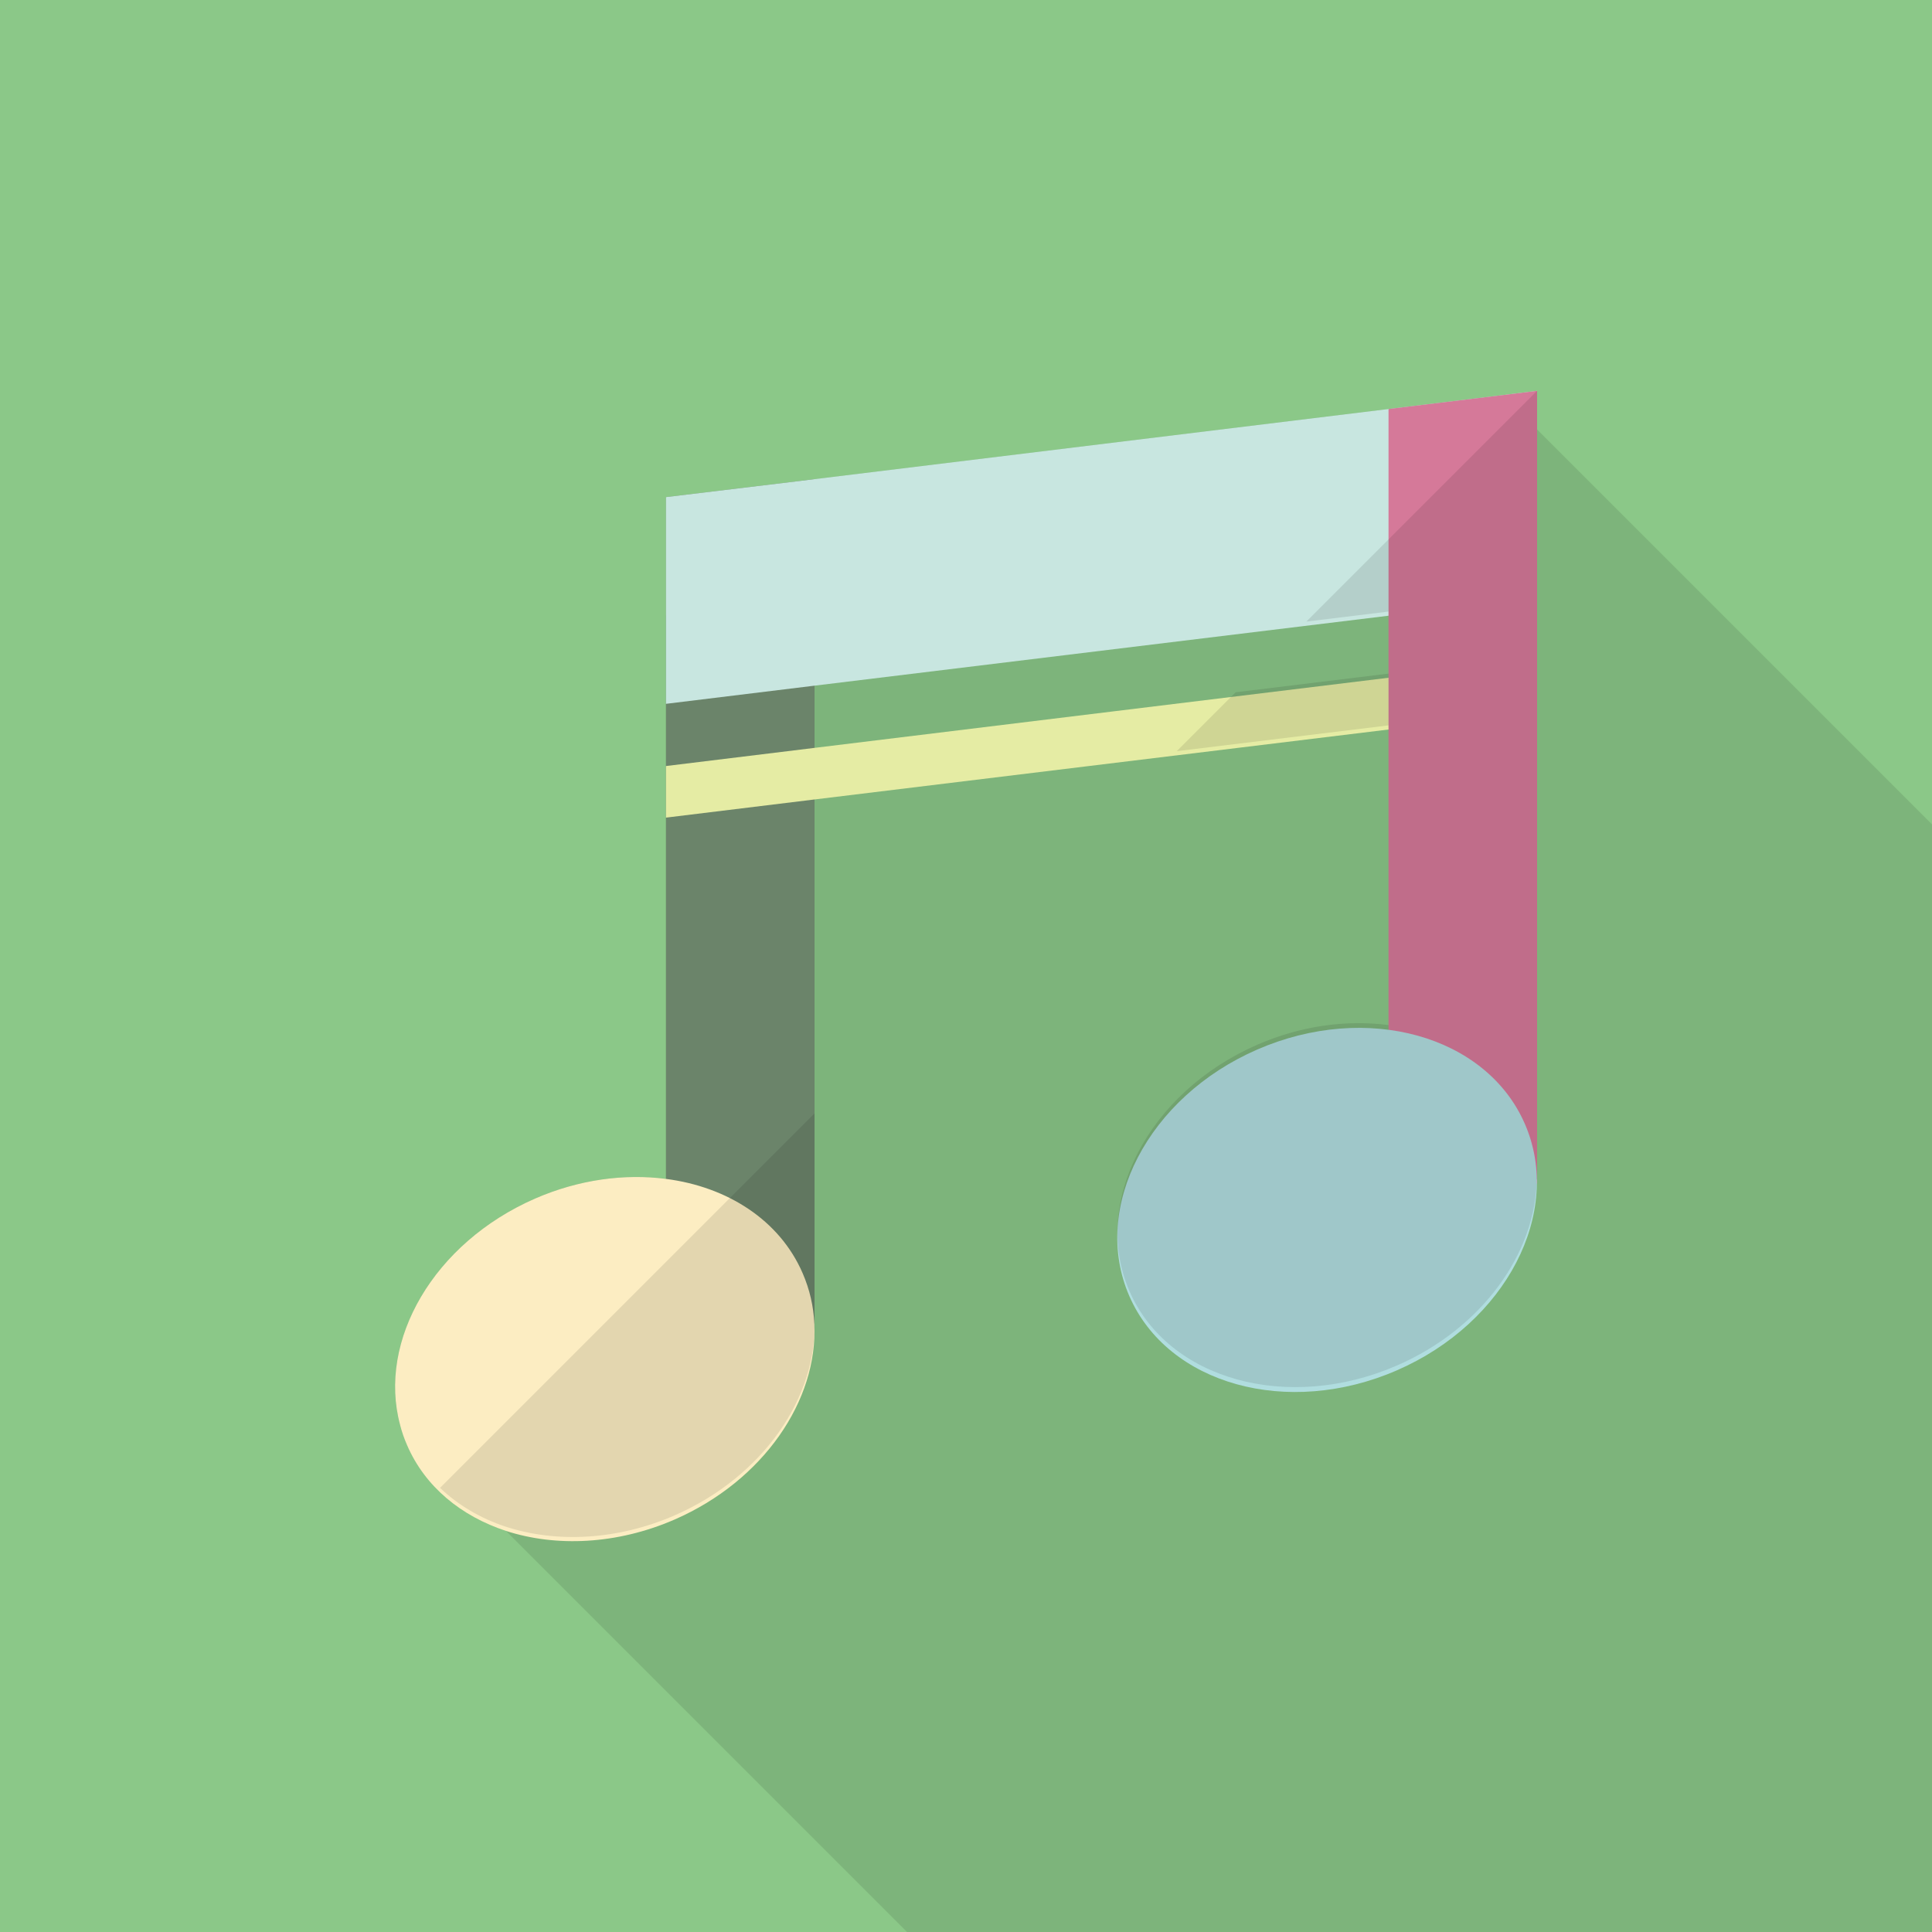 <?xml version="1.0" encoding="iso-8859-1"?>
<!-- Generator: Adobe Illustrator 18.0.0, SVG Export Plug-In . SVG Version: 6.00 Build 0)  -->
<!DOCTYPE svg PUBLIC "-//W3C//DTD SVG 1.1//EN" "http://www.w3.org/Graphics/SVG/1.1/DTD/svg11.dtd">
<svg version="1.1" id="_x32_" xmlns="http://www.w3.org/2000/svg" xmlns:xlink="http://www.w3.org/1999/xlink" x="0px" y="0px"
	 viewBox="0 0 512 512" style="enable-background:new 0 0 512 512;" xml:space="preserve">
<g>
	<rect style="fill:#8BC888;" width="512" height="512"/>
	<path style="opacity:0.1;fill:#040000;" d="M512,218.47V512H240.384L106.035,377.651c-6.042-22.374,8.909-48.282,35.738-60.007
		c11.622-5.069,23.757-6.656,34.714-5.222V163.123l35.686-35.686l3.687-0.461l152.115-18.586l30.259-3.686L512,218.47z"/>
	<g>
		<g>
			<polygon style="fill:#6B846A;" points="215.859,126.976 215.859,350.823 176.487,350.823 176.487,131.738 212.173,127.437 			"/>
			<polygon style="fill:#C8E6E0;" points="407.347,103.577 407.347,158.362 367.974,163.174 215.859,181.709 176.487,186.522 
				176.487,131.738 212.173,127.437 215.859,126.976 367.974,108.39 398.234,104.704 			"/>
			<polygon style="fill:#E5ECA4;" points="407.347,174.848 407.347,188.518 367.974,193.331 215.859,211.866 176.487,216.678 
				176.487,203.008 215.859,198.195 367.974,179.61 			"/>
			<polygon style="fill:#D57999;" points="407.347,103.577 407.347,313.651 367.974,313.651 367.974,108.39 398.234,104.704 			"/>
			<path style="fill:#FCEDC2;" d="M178.79,402.688c-15.309,6.656-31.437,7.322-44.697,3.021
				c-11.827-3.891-21.453-11.673-26.214-22.733c-0.768-1.741-1.382-3.533-1.843-5.325c-6.042-22.374,8.909-48.282,35.738-60.007
				c11.622-5.069,23.757-6.656,34.714-5.222c16.281,2.099,30.106,10.906,36.198,24.934c1.895,4.352,2.918,8.857,3.123,13.466
				C216.781,371.098,202.342,392.397,178.79,402.688z"/>
			
				<ellipse transform="matrix(0.917 -0.399 0.399 0.917 -98.711 167.131)" style="fill:#B0DDDF;" cx="351.731" cy="320.454" rx="57.159" ry="46.359"/>
		</g>
		<g>
			<path style="opacity:0.1;fill:#040000;" d="M134.093,404.608c13.261,4.301,29.389,3.635,44.697-3.021
				c23.552-10.291,37.991-31.591,37.018-51.866h0.051v-54.656l-99.237,99.237C121.428,398.901,127.385,402.401,134.093,404.608z"/>
			<path style="opacity:0.1;fill:#040000;" d="M346.198,164.727l21.776-2.653v16.435l-40.508,4.949l-15.61,15.61l56.117-6.838
				v79.427c-10.986-1.437-23.09,0.111-34.757,5.194c-28.941,12.607-44.114,41.856-33.889,65.329
				c10.225,23.473,41.976,32.282,70.917,19.675c22.601-9.845,36.739-29.837,37.008-49.304h0.095V187.417v-13.67V157.26v-53.683
				L346.198,164.727z"/>
		</g>
	</g>
</g>
</svg>
